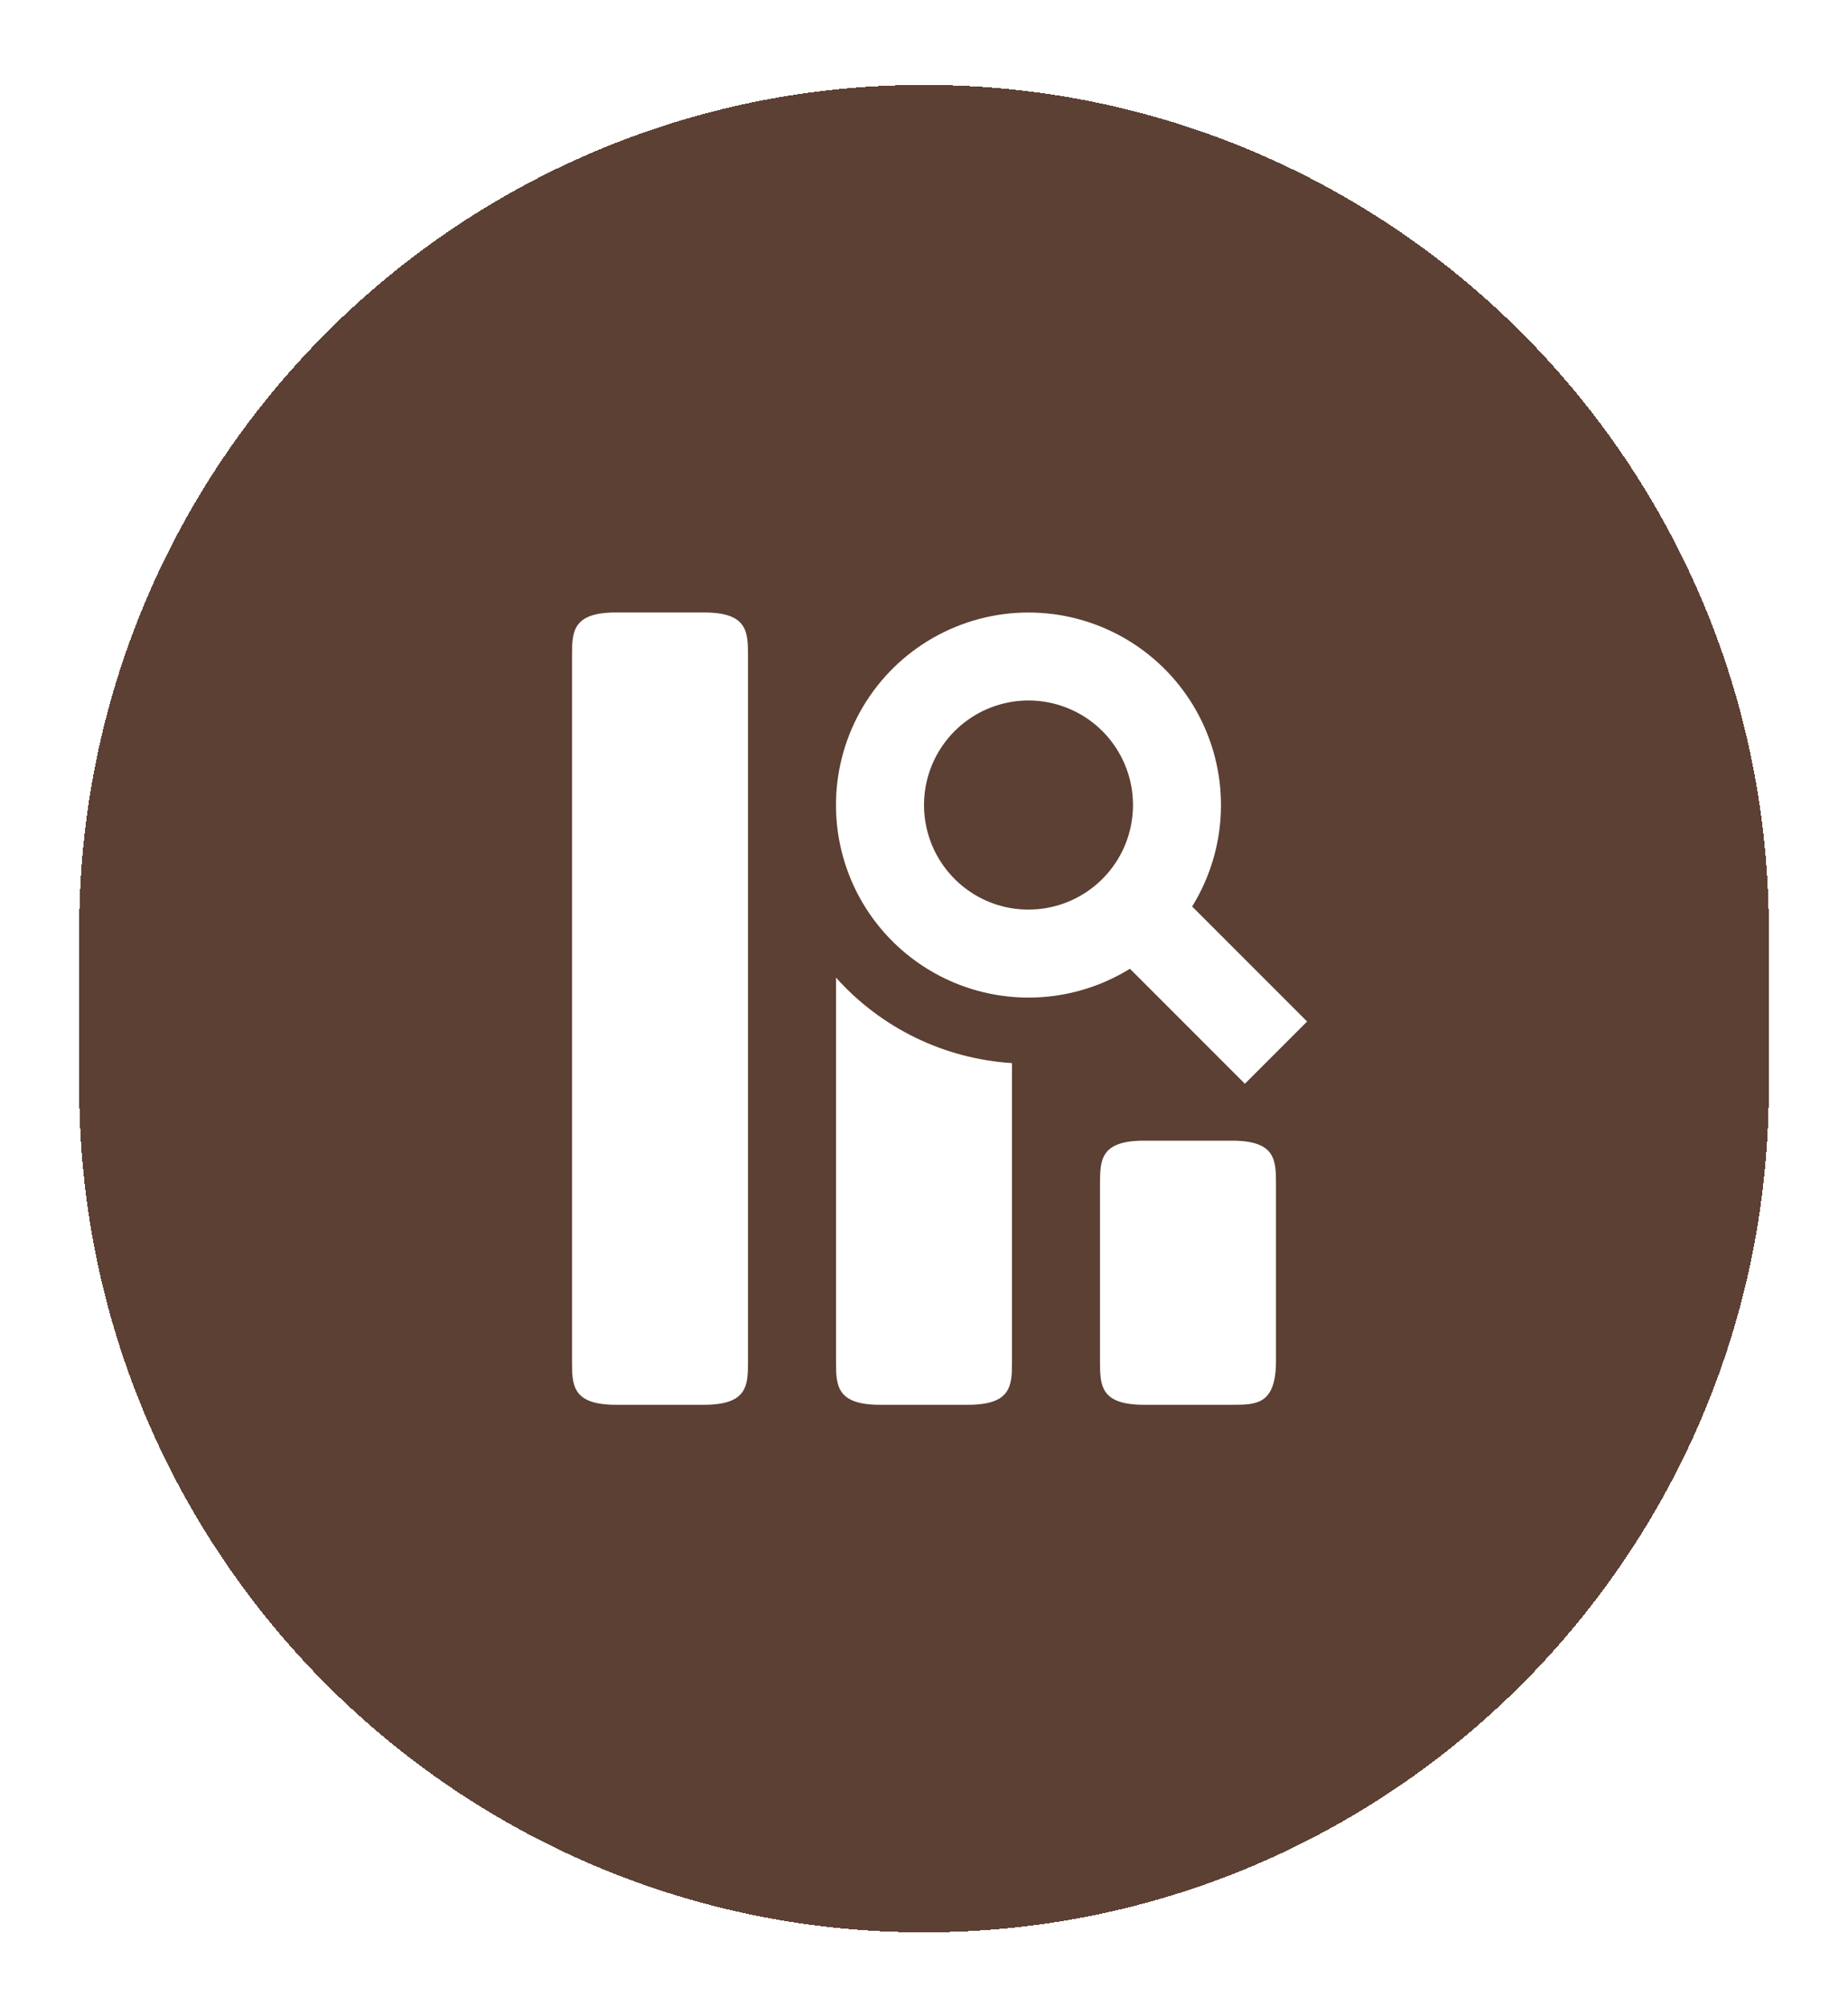 <svg width="70" height="76" viewBox="0 0 70 76" fill="none" xmlns="http://www.w3.org/2000/svg">
<g filter="url(#filter0_d_234_1142)">
<path d="M3 33.967C3 16.294 17.327 1.967 35 1.967C52.673 1.967 67 16.294 67 33.967V39.917C67 57.59 52.673 71.917 35 71.917C17.327 71.917 3 57.59 3 39.917V33.967Z" fill="#5C4033" shape-rendering="crispEdges"/>
<path d="M31.667 35.768V50.275C31.667 51.195 31.667 51.942 33.333 51.942H36.667C38.333 51.942 38.333 51.195 38.333 50.275V39.005C35.772 38.844 33.377 37.681 31.667 35.768Z" fill="white"/>
<path fill-rule="evenodd" clip-rule="evenodd" d="M32.33 32.277C32.762 33.216 33.389 34.053 34.169 34.732C34.949 35.41 35.864 35.916 36.854 36.214C37.844 36.512 38.886 36.597 39.911 36.462C40.936 36.327 41.921 35.976 42.8 35.432L47.155 39.787L49.512 37.43L45.157 33.075C45.82 32.003 46.195 30.778 46.244 29.518C46.292 28.258 46.014 27.008 45.435 25.888C44.856 24.768 43.997 23.817 42.941 23.129C41.885 22.44 40.669 22.037 39.41 21.958C38.152 21.88 36.895 22.129 35.762 22.682C34.629 23.234 33.658 24.071 32.945 25.11C32.232 26.15 31.8 27.356 31.692 28.612C31.585 29.868 31.804 31.131 32.33 32.277ZM38.958 33.192C38.722 33.192 38.49 33.172 38.263 33.132C37.423 32.982 36.655 32.565 36.072 31.942C35.449 31.278 35.074 30.419 35.01 29.511C34.946 28.603 35.197 27.701 35.721 26.956C36.245 26.212 37.009 25.67 37.885 25.423C38.761 25.176 39.696 25.239 40.531 25.601C41.367 25.963 42.052 26.601 42.471 27.409C42.891 28.217 43.019 29.145 42.834 30.037C42.65 30.928 42.163 31.729 41.457 32.303C40.751 32.878 39.869 33.192 38.958 33.192Z" fill="white"/>
<path d="M21.667 23.608C21.667 22.688 21.667 21.942 23.333 21.942H26.667C28.333 21.942 28.333 22.688 28.333 23.608V50.275C28.333 51.195 28.333 51.942 26.667 51.942H23.333C21.667 51.942 21.667 51.195 21.667 50.275V23.608ZM43.333 41.942C41.667 41.942 41.667 42.688 41.667 43.608V50.275C41.667 51.195 41.667 51.942 43.333 51.942H46.667C47.587 51.942 48.333 51.942 48.333 50.275V43.608C48.333 42.688 48.333 41.942 46.667 41.942H43.333Z" fill="white"/>
</g>
<defs>
<filter id="filter0_d_234_1142" x="0.504" y="0.719" width="68.992" height="74.942" filterUnits="userSpaceOnUse" color-interpolation-filters="sRGB">
<feFlood flood-opacity="0" result="BackgroundImageFix"/>
<feColorMatrix in="SourceAlpha" type="matrix" values="0 0 0 0 0 0 0 0 0 0 0 0 0 0 0 0 0 0 127 0" result="hardAlpha"/>
<feOffset dy="1.248"/>
<feGaussianBlur stdDeviation="1.248"/>
<feComposite in2="hardAlpha" operator="out"/>
<feColorMatrix type="matrix" values="0 0 0 0 0.063 0 0 0 0 0.094 0 0 0 0 0.157 0 0 0 0.04 0"/>
<feBlend mode="normal" in2="BackgroundImageFix" result="effect1_dropShadow_234_1142"/>
<feBlend mode="normal" in="SourceGraphic" in2="effect1_dropShadow_234_1142" result="shape"/>
</filter>
</defs>
</svg>
